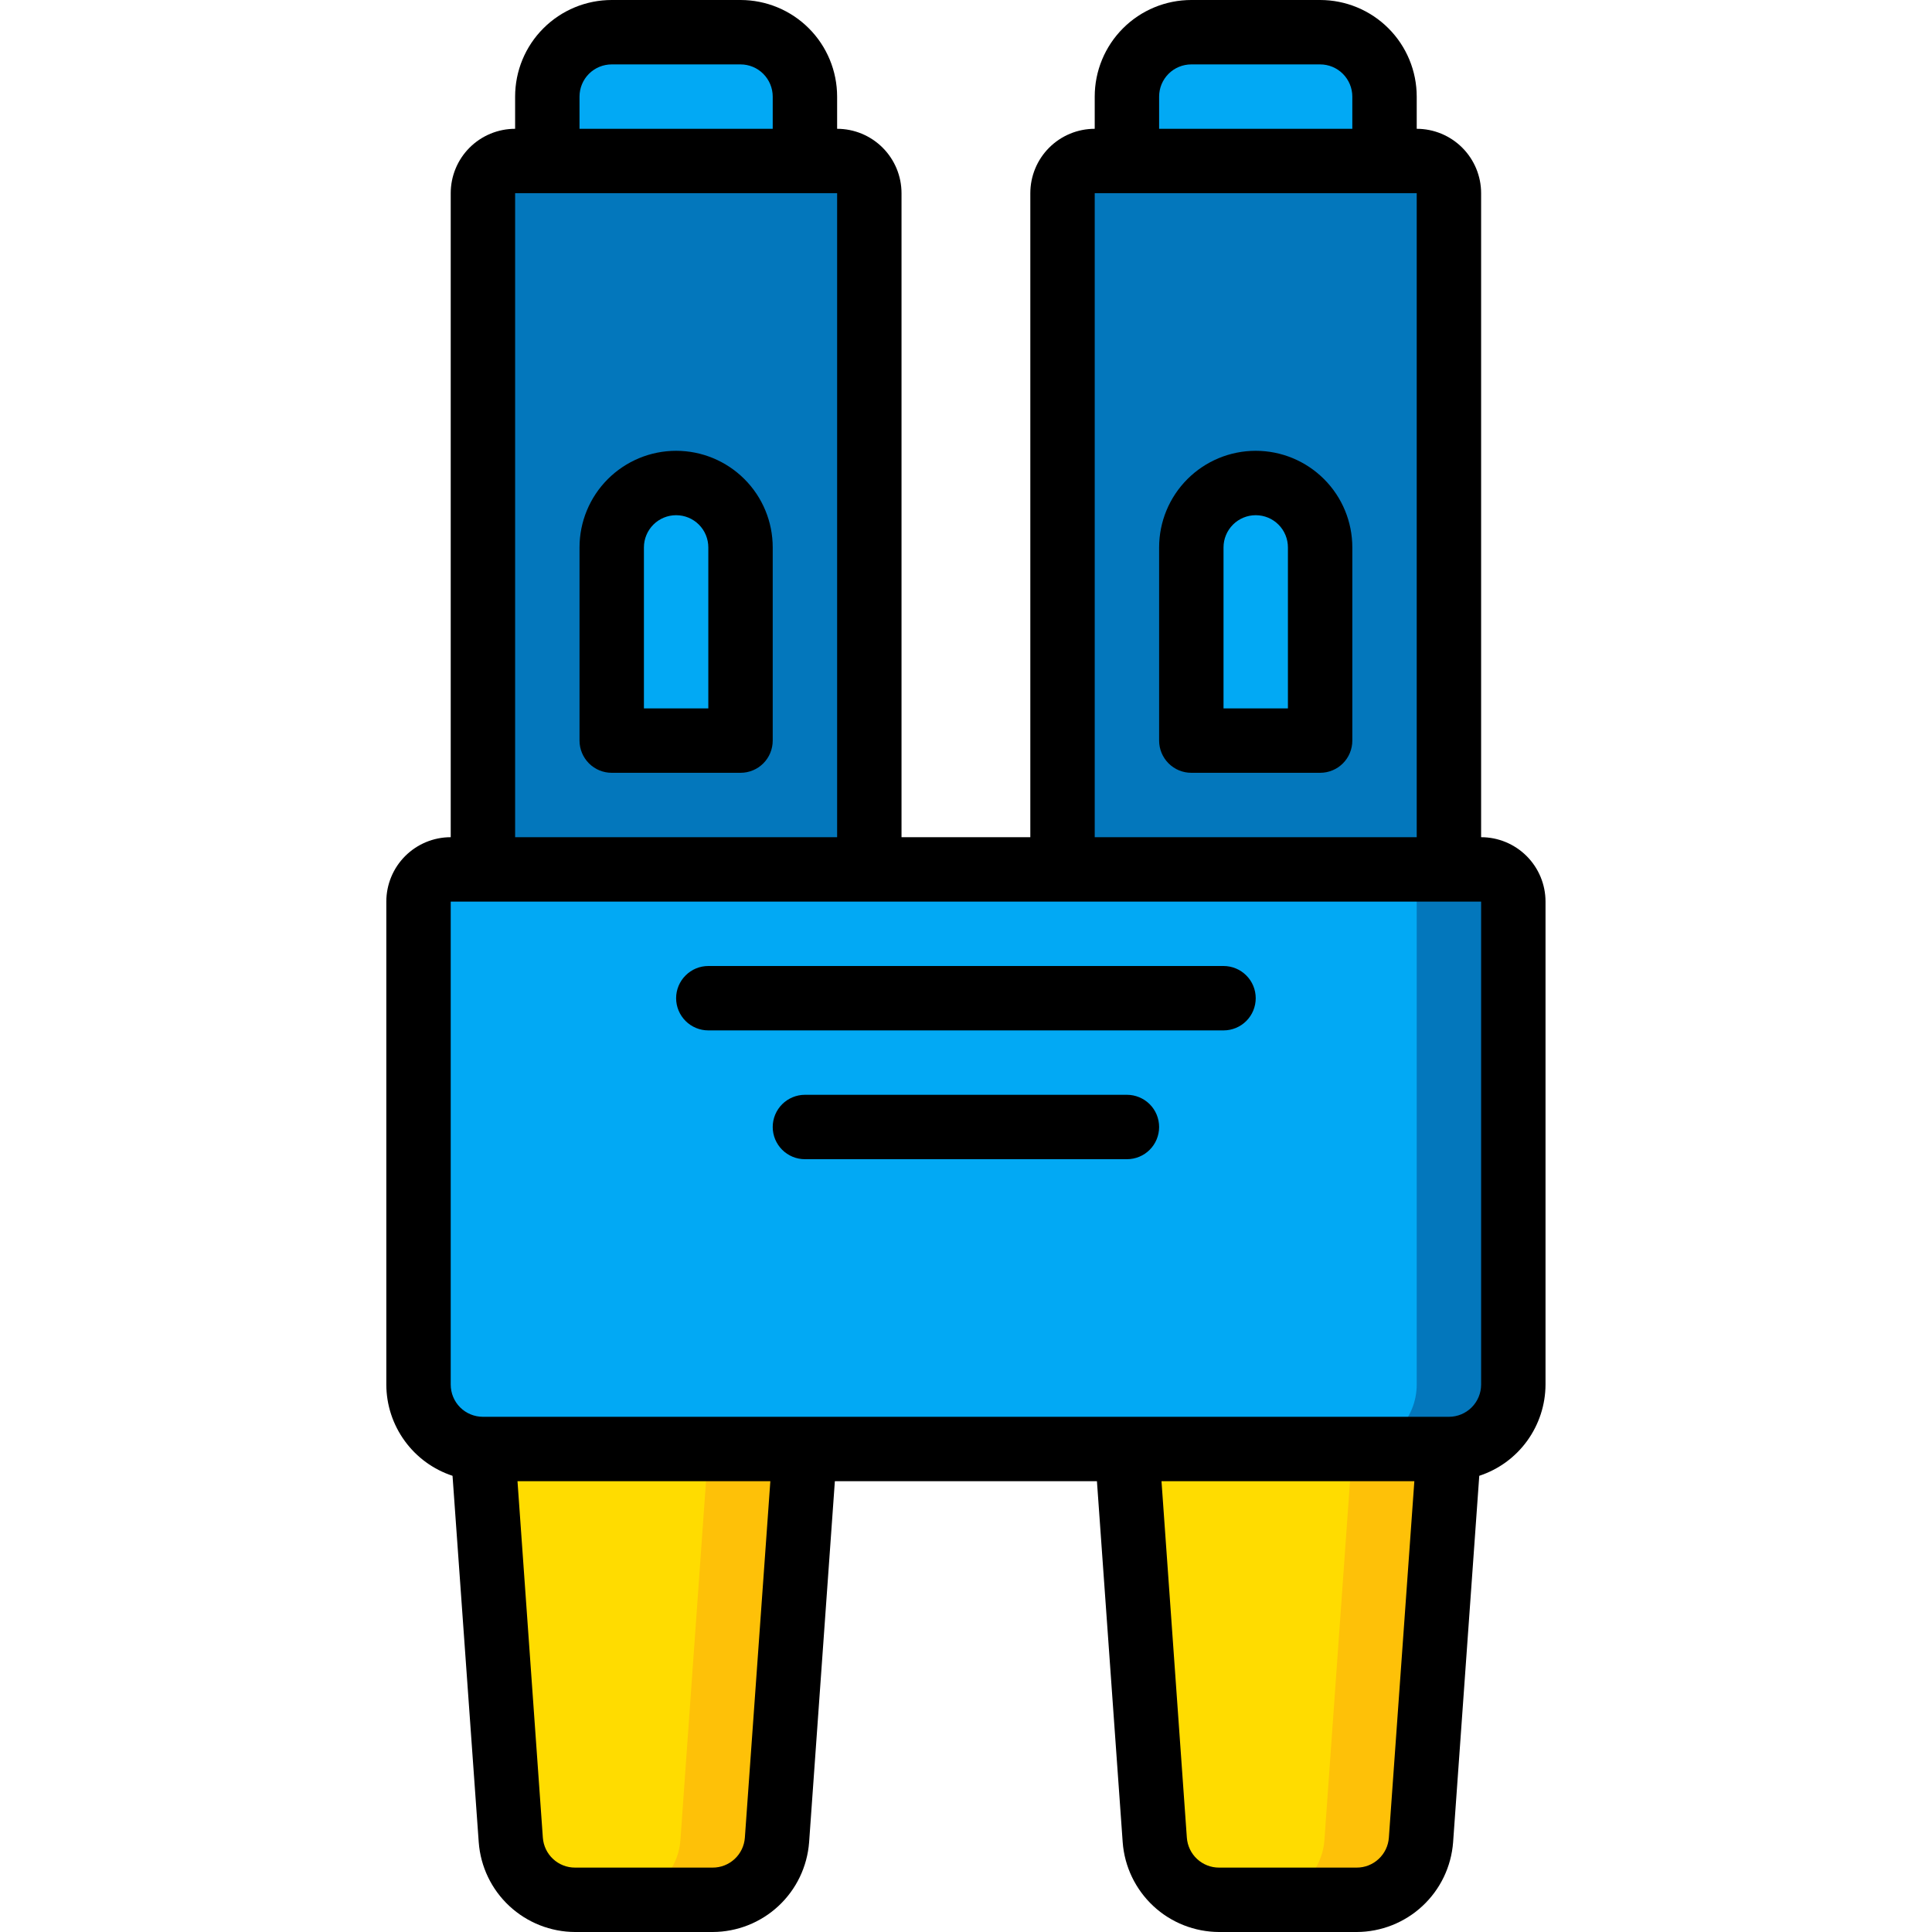 <svg width="48" height="48" viewBox="0 0 48 48" fill="none" xmlns="http://www.w3.org/2000/svg">
<path d="M12.798 4H20.798C21.01 4 21.214 4.084 21.364 4.234C21.514 4.384 21.598 4.588 21.598 4.8V21.6H11.998V4.8C11.998 4.588 12.082 4.384 12.232 4.234C12.382 4.084 12.586 4 12.798 4ZM27.198 4H35.198C35.41 4 35.614 4.084 35.764 4.234C35.914 4.384 35.998 4.588 35.998 4.8V21.6H26.398V4.8C26.398 4.588 26.482 4.384 26.632 4.234C26.782 4.084 26.986 4 27.198 4Z" fill="#0377BC"/>
<path d="M11.198 21.6H36.798C37.011 21.6 37.214 21.684 37.364 21.834C37.514 21.984 37.598 22.187 37.598 22.4V34.4C37.598 34.824 37.43 35.231 37.13 35.531C36.83 35.831 36.423 36 35.998 36H11.998C11.574 36 11.167 35.831 10.867 35.531C10.567 35.231 10.398 34.824 10.398 34.4V22.4C10.398 22.187 10.483 21.984 10.633 21.834C10.783 21.684 10.986 21.6 11.198 21.6Z" fill="#02A9F4"/>
<path d="M36.798 21.6H34.398C34.61 21.6 34.813 21.684 34.963 21.834C35.113 21.984 35.198 22.187 35.198 22.4V34.4C35.198 34.824 35.029 35.231 34.729 35.531C34.429 35.831 34.022 36 33.598 36H35.998C36.422 36 36.829 35.831 37.129 35.531C37.429 35.231 37.598 34.824 37.598 34.4V22.4C37.598 22.187 37.513 21.984 37.363 21.834C37.213 21.684 37.01 21.6 36.798 21.6Z" fill="#0377BC"/>
<path d="M17.708 47.2H14.288C13.883 47.2 13.493 47.047 13.197 46.771C12.901 46.495 12.72 46.117 12.692 45.714L11.998 36H19.998L19.304 45.714C19.276 46.117 19.095 46.495 18.799 46.771C18.503 47.047 18.113 47.2 17.708 47.2Z" fill="#FFDC00"/>
<path d="M17.598 36L16.905 45.714C16.876 46.117 16.695 46.495 16.399 46.771C16.103 47.047 15.713 47.2 15.309 47.2H17.709C18.113 47.2 18.503 47.047 18.799 46.771C19.095 46.495 19.276 46.117 19.305 45.714L19.998 36H17.598Z" fill="#FEC108"/>
<path d="M33.708 47.2H30.288C29.882 47.201 29.492 47.048 29.195 46.772C28.898 46.496 28.716 46.118 28.688 45.714L27.998 36H35.998L35.304 45.714C35.276 46.117 35.095 46.495 34.799 46.771C34.503 47.047 34.113 47.2 33.708 47.2Z" fill="#FFDC00"/>
<path d="M33.598 36L32.905 45.714C32.876 46.118 32.695 46.496 32.398 46.772C32.101 47.048 31.71 47.201 31.305 47.2H33.705C34.11 47.201 34.501 47.048 34.798 46.772C35.095 46.496 35.276 46.118 35.305 45.714L35.998 36H33.598Z" fill="#FEC108"/>
<path d="M15.199 0.8H18.399C18.823 0.8 19.23 0.968 19.53 1.268C19.83 1.568 19.999 1.975 19.999 2.4V4H13.599V2.4C13.599 1.975 13.767 1.568 14.067 1.268C14.367 0.968 14.774 0.8 15.199 0.8ZM29.599 0.8H32.799C33.223 0.8 33.63 0.968 33.93 1.268C34.23 1.568 34.399 1.975 34.399 2.4V4H27.999V2.4C27.999 1.975 28.167 1.568 28.467 1.268C28.767 0.968 29.174 0.8 29.599 0.8ZM16.799 12C17.223 12 17.63 12.168 17.93 12.468C18.23 12.768 18.399 13.175 18.399 13.6V18.4H15.199V13.6C15.199 13.175 15.367 12.768 15.667 12.468C15.967 12.168 16.374 12 16.799 12ZM31.199 12C31.623 12 32.03 12.168 32.33 12.468C32.63 12.768 32.799 13.175 32.799 13.6V18.4H29.599V13.6C29.599 13.175 29.767 12.768 30.067 12.468C30.367 12.168 30.774 12 31.199 12Z" fill="#02A9F4"/>
<path d="M18.398 0H15.198C14.561 0 13.951 0.253 13.501 0.703C13.05 1.153 12.798 1.763 12.798 2.4V3.2C12.373 3.2 11.966 3.369 11.666 3.669C11.366 3.969 11.198 4.376 11.198 4.8V20.8C10.773 20.8 10.366 20.969 10.066 21.269C9.766 21.569 9.598 21.976 9.598 22.4V34.4C9.599 34.903 9.759 35.392 10.055 35.799C10.35 36.206 10.766 36.509 11.243 36.666L11.894 45.771C11.939 46.376 12.21 46.941 12.654 47.354C13.098 47.767 13.681 47.998 14.287 48H17.708C18.314 47.998 18.898 47.767 19.341 47.354C19.785 46.941 20.056 46.376 20.102 45.771L20.742 36.8H27.253L27.893 45.771C27.938 46.376 28.21 46.941 28.654 47.355C29.097 47.768 29.681 47.998 30.287 48H33.708C34.314 47.998 34.898 47.767 35.341 47.354C35.785 46.941 36.056 46.376 36.102 45.771L36.752 36.666C37.23 36.509 37.646 36.206 37.941 35.799C38.236 35.392 38.396 34.903 38.398 34.4V22.4C38.398 21.976 38.229 21.569 37.929 21.269C37.629 20.969 37.222 20.8 36.798 20.8V4.8C36.798 4.376 36.629 3.969 36.329 3.669C36.029 3.369 35.622 3.2 35.198 3.2V2.4C35.198 1.763 34.945 1.153 34.495 0.703C34.045 0.253 33.434 0 32.798 0L29.598 0C28.961 0 28.351 0.253 27.901 0.703C27.451 1.153 27.198 1.763 27.198 2.4V3.2C26.773 3.2 26.366 3.369 26.066 3.669C25.766 3.969 25.598 4.376 25.598 4.8V20.8H22.398V4.8C22.398 4.376 22.229 3.969 21.929 3.669C21.629 3.369 21.222 3.2 20.798 3.2V2.4C20.798 1.763 20.545 1.153 20.095 0.703C19.645 0.253 19.034 0 18.398 0ZM18.506 45.657C18.491 45.859 18.401 46.048 18.252 46.186C18.104 46.324 17.908 46.401 17.706 46.4H14.287C14.085 46.401 13.889 46.324 13.741 46.186C13.592 46.048 13.502 45.859 13.487 45.657L12.857 36.8H19.139L18.506 45.657ZM34.506 45.657C34.491 45.859 34.401 46.048 34.252 46.186C34.104 46.324 33.908 46.401 33.706 46.4H30.287C30.085 46.401 29.889 46.324 29.741 46.186C29.592 46.048 29.502 45.859 29.487 45.657L28.857 36.8H35.139L34.506 45.657ZM36.798 34.4C36.798 34.612 36.713 34.816 36.563 34.966C36.413 35.116 36.21 35.2 35.998 35.2H11.998C11.786 35.2 11.582 35.116 11.432 34.966C11.282 34.816 11.198 34.612 11.198 34.4V22.4H36.798V34.4ZM28.798 2.4C28.798 2.188 28.882 1.984 29.032 1.834C29.182 1.684 29.386 1.6 29.598 1.6H32.798C33.01 1.6 33.213 1.684 33.363 1.834C33.513 1.984 33.598 2.188 33.598 2.4V3.2H28.798V2.4ZM27.198 4.8H35.198V20.8H27.198V4.8ZM12.798 20.8V4.8H20.798V20.8H12.798ZM14.398 3.2V2.4C14.398 2.188 14.482 1.984 14.632 1.834C14.782 1.684 14.986 1.6 15.198 1.6H18.398C18.61 1.6 18.813 1.684 18.963 1.834C19.113 1.984 19.198 2.188 19.198 2.4V3.2H14.398Z" fill="black"/>
<path d="M16.798 11.2C16.162 11.2 15.552 11.453 15.101 11.903C14.651 12.353 14.398 12.964 14.398 13.6V18.4C14.398 18.612 14.483 18.816 14.633 18.966C14.783 19.116 14.986 19.2 15.198 19.2H18.398C18.611 19.2 18.814 19.116 18.964 18.966C19.114 18.816 19.198 18.612 19.198 18.4V13.6C19.198 12.964 18.946 12.353 18.495 11.903C18.045 11.453 17.435 11.2 16.798 11.2ZM17.598 17.6H15.998V13.6C15.998 13.388 16.083 13.184 16.233 13.034C16.383 12.884 16.586 12.8 16.798 12.8C17.011 12.8 17.214 12.884 17.364 13.034C17.514 13.184 17.598 13.388 17.598 13.6V17.6ZM31.198 11.2C30.562 11.2 29.951 11.453 29.501 11.903C29.051 12.353 28.798 12.964 28.798 13.6V18.4C28.798 18.612 28.883 18.816 29.033 18.966C29.183 19.116 29.386 19.2 29.598 19.2H32.798C33.011 19.2 33.214 19.116 33.364 18.966C33.514 18.816 33.598 18.612 33.598 18.4V13.6C33.598 12.964 33.346 12.353 32.895 11.903C32.445 11.453 31.835 11.2 31.198 11.2ZM31.998 17.6H30.398V13.6C30.398 13.388 30.483 13.184 30.633 13.034C30.783 12.884 30.986 12.8 31.198 12.8C31.411 12.8 31.614 12.884 31.764 13.034C31.914 13.184 31.998 13.388 31.998 13.6V17.6ZM30.398 24H17.598C17.386 24 17.183 24.084 17.033 24.235C16.883 24.384 16.798 24.588 16.798 24.8C16.798 25.012 16.883 25.216 17.033 25.366C17.183 25.516 17.386 25.6 17.598 25.6H30.398C30.611 25.6 30.814 25.516 30.964 25.366C31.114 25.216 31.198 25.012 31.198 24.8C31.198 24.588 31.114 24.384 30.964 24.235C30.814 24.084 30.611 24 30.398 24ZM27.998 27.2H19.998C19.786 27.2 19.583 27.285 19.433 27.434C19.283 27.584 19.198 27.788 19.198 28C19.198 28.212 19.283 28.416 19.433 28.566C19.583 28.716 19.786 28.8 19.998 28.8H27.998C28.211 28.8 28.414 28.716 28.564 28.566C28.714 28.416 28.798 28.212 28.798 28C28.798 27.788 28.714 27.584 28.564 27.434C28.414 27.285 28.211 27.2 27.998 27.2Z" fill="black"/>
</svg>
